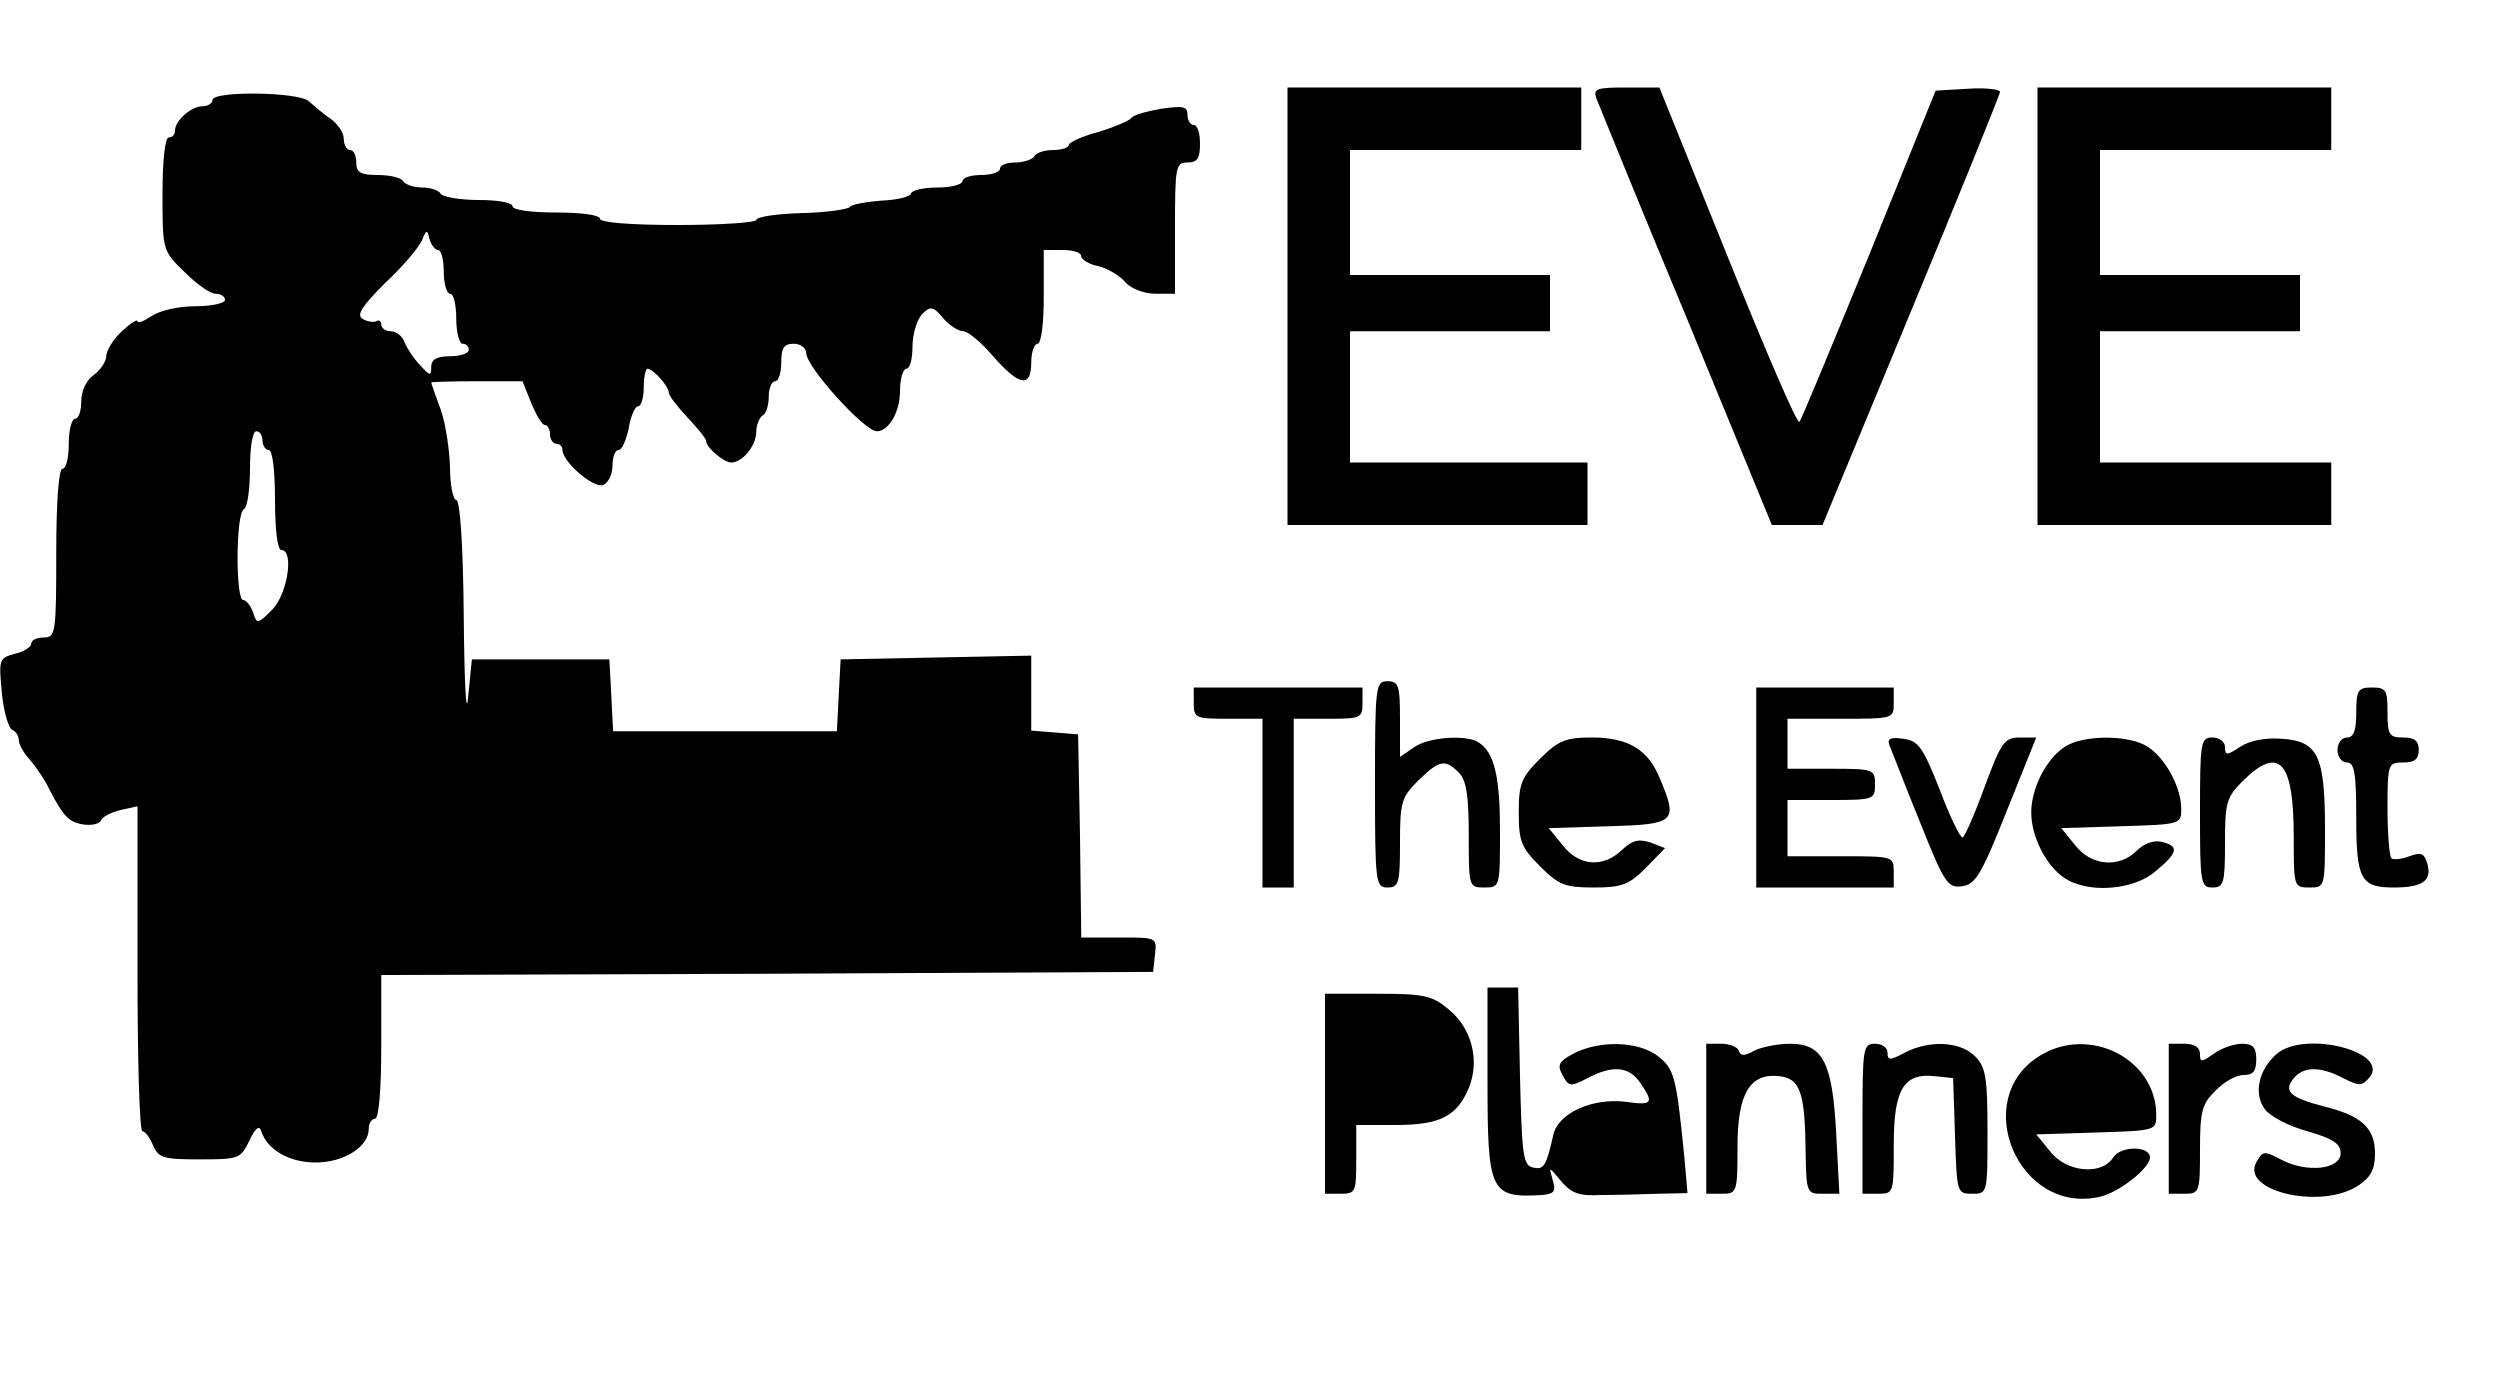<?xml version="1.0" standalone="no"?>
<!DOCTYPE svg PUBLIC "-//W3C//DTD SVG 20010904//EN"
 "http://www.w3.org/TR/2001/REC-SVG-20010904/DTD/svg10.dtd">
<svg version="1.0" xmlns="http://www.w3.org/2000/svg"
 width="400pt" height="223pt" viewBox="0 0 400 223"
 preserveAspectRatio="xMidYMid meet">
<g transform="translate(0,223) scale(0.1,-0.1)"
fill="#000000" stroke="none">
<path d="M2060 1740 l0 -350 240 0 240 0 0 50 0 50 -190 0 -190 0 0 105 0 105
160 0 160 0 0 45 0 45 -160 0 -160 0 0 100 0 100 185 0 185 0 0 50 0 50 -235
0 -235 0 0 -350z"/>
<path d="M2554 2073 c4 -10 68 -168 144 -350 l137 -333 41 0 40 0 142 343 c78
188 142 346 142 350 0 4 -23 7 -51 5 l-52 -3 -106 -262 c-59 -144 -109 -265
-112 -268 -4 -3 -55 116 -115 265 l-109 270 -54 0 c-46 0 -52 -2 -47 -17z"/>
<path d="M3260 1740 l0 -350 235 0 235 0 0 50 0 50 -185 0 -185 0 0 105 0 105
160 0 160 0 0 45 0 45 -160 0 -160 0 0 100 0 100 185 0 185 0 0 50 0 50 -235
0 -235 0 0 -350z"/>
<path d="M340 2070 c0 -5 -7 -10 -16 -10 -18 0 -44 -23 -44 -39 0 -6 -4 -11
-10 -11 -6 0 -10 -37 -10 -90 0 -90 0 -91 35 -125 19 -19 41 -35 50 -35 8 0
15 -4 15 -10 0 -5 -21 -10 -48 -10 -27 0 -57 -7 -70 -16 -12 -8 -22 -12 -22
-8 0 4 -11 -3 -25 -16 -14 -13 -25 -31 -25 -40 0 -8 -9 -22 -20 -30 -12 -8
-20 -26 -20 -42 0 -15 -4 -28 -10 -28 -5 0 -10 -18 -10 -40 0 -22 -4 -40 -10
-40 -6 0 -10 -52 -10 -135 0 -128 -1 -135 -20 -135 -11 0 -20 -4 -20 -10 0 -5
-12 -13 -26 -16 -26 -7 -26 -9 -21 -63 3 -31 11 -57 17 -59 5 -2 10 -9 10 -16
0 -7 8 -21 18 -32 9 -10 24 -32 32 -49 8 -16 20 -36 27 -42 13 -15 50 -17 55
-5 2 5 15 12 31 16 l27 6 0 -260 c0 -143 3 -260 8 -260 4 0 12 -10 17 -23 9
-20 17 -22 75 -22 62 0 65 1 79 30 10 21 16 25 19 15 10 -30 45 -50 87 -50 45
0 85 25 85 54 0 9 5 16 10 16 6 0 10 45 10 115 l0 115 618 2 617 3 3 28 c3 27
3 27 -57 27 l-61 0 -2 163 -3 162 -37 3 -38 3 0 60 0 60 -152 -3 -153 -3 -3
-57 -3 -58 -179 0 -179 0 -3 58 -3 57 -110 0 -110 0 -6 -60 c-3 -35 -6 19 -7
128 -1 117 -6 187 -12 187 -5 0 -10 24 -10 53 -1 28 -7 70 -15 92 -8 22 -15
41 -15 43 0 1 33 2 73 2 l73 0 14 -35 c8 -19 17 -35 22 -35 4 0 8 -7 8 -15 0
-8 5 -15 10 -15 6 0 10 -5 10 -10 0 -19 50 -62 65 -56 8 3 15 17 15 31 0 14 4
25 10 25 5 0 12 16 16 35 3 19 10 35 15 35 5 0 9 14 9 30 0 17 3 30 6 30 9 0
34 -28 34 -38 0 -5 14 -23 30 -40 17 -18 30 -34 30 -38 0 -10 28 -34 40 -34
18 0 40 27 40 49 0 11 5 23 10 26 6 3 10 17 10 31 0 13 5 24 10 24 6 0 10 14
10 30 0 23 4 30 20 30 11 0 20 -7 20 -15 0 -22 93 -125 113 -125 19 0 37 31
37 64 0 20 5 36 10 36 6 0 10 16 10 36 0 19 7 42 15 51 14 14 18 13 34 -6 10
-12 25 -21 32 -21 8 0 29 -18 48 -40 42 -48 61 -51 61 -10 0 17 5 30 10 30 6
0 10 32 10 75 l0 75 30 0 c17 0 30 -4 30 -10 0 -5 12 -13 28 -16 15 -4 34 -15
43 -26 9 -10 30 -18 48 -18 l31 0 0 105 c0 98 1 105 20 105 16 0 20 7 20 30 0
17 -4 30 -10 30 -5 0 -10 7 -10 16 0 14 -7 15 -42 10 -23 -4 -45 -10 -48 -15
-3 -4 -26 -14 -52 -22 -27 -7 -48 -17 -48 -21 0 -4 -11 -8 -24 -8 -14 0 -28
-4 -31 -10 -3 -5 -17 -10 -31 -10 -13 0 -24 -4 -24 -10 0 -5 -13 -10 -30 -10
-16 0 -30 -4 -30 -10 0 -5 -18 -10 -39 -10 -22 0 -41 -4 -43 -9 -1 -6 -23 -11
-48 -12 -25 -2 -47 -6 -50 -10 -3 -4 -38 -9 -78 -10 -39 -1 -72 -6 -72 -11 0
-4 -56 -8 -125 -8 -77 0 -125 4 -125 10 0 6 -30 10 -70 10 -40 0 -70 4 -70 10
0 6 -24 10 -54 10 -30 0 -58 5 -61 10 -3 6 -17 10 -30 10 -13 0 -27 5 -30 10
-3 6 -22 10 -41 10 -27 0 -34 4 -34 20 0 11 -4 20 -10 20 -5 0 -10 8 -10 18 0
10 -10 24 -21 32 -12 8 -27 21 -35 28 -15 15 -154 17 -154 2z m361 -240 c5 0
9 -16 9 -35 0 -19 5 -35 10 -35 6 0 10 -18 10 -40 0 -22 5 -40 10 -40 6 0 10
-4 10 -10 0 -5 -13 -10 -30 -10 -21 0 -30 -5 -30 -17 0 -15 -2 -15 -18 3 -10
10 -21 27 -25 37 -3 9 -13 17 -22 17 -8 0 -15 5 -15 11 0 5 -4 8 -8 5 -4 -2
-14 -1 -22 4 -10 6 -1 20 36 57 28 26 54 57 59 68 7 18 9 18 12 3 3 -10 9 -18
14 -18z m-281 -305 c0 -8 5 -15 10 -15 6 0 10 -33 10 -80 0 -47 4 -80 10 -80
21 0 10 -70 -14 -95 -24 -24 -25 -24 -31 -5 -4 11 -11 20 -16 20 -12 0 -12
137 1 145 6 3 10 33 10 66 0 33 4 59 10 59 6 0 10 -7 10 -15z"/>
<path d="M2200 975 c0 -158 1 -165 20 -165 18 0 20 7 20 71 0 65 2 73 29 100
34 33 43 35 65 13 12 -12 16 -36 16 -100 0 -83 0 -84 25 -84 25 0 25 1 25 91
0 86 -9 125 -34 141 -19 13 -81 9 -104 -8 l-22 -15 0 60 c0 54 -2 61 -20 61
-19 0 -20 -7 -20 -165z"/>
<path d="M1910 1105 c0 -24 3 -25 55 -25 l55 0 0 -135 0 -135 25 0 25 0 0 135
0 135 55 0 c52 0 55 1 55 25 l0 25 -135 0 -135 0 0 -25z"/>
<path d="M2810 970 l0 -160 110 0 110 0 0 25 c0 25 -1 25 -85 25 l-85 0 0 45
0 45 70 0 c68 0 70 1 70 25 0 24 -2 25 -70 25 l-70 0 0 40 0 40 85 0 c84 0 85
0 85 25 l0 25 -110 0 -110 0 0 -160z"/>
<path d="M3770 1090 c0 -29 -4 -40 -15 -40 -8 0 -15 -9 -15 -20 0 -11 7 -20
15 -20 12 0 15 -16 15 -88 0 -99 7 -112 60 -112 46 0 61 11 54 37 -5 18 -10
20 -29 13 -13 -5 -26 -6 -29 -3 -3 4 -6 39 -6 80 0 71 1 73 25 73 18 0 25 5
25 20 0 15 -7 20 -25 20 -22 0 -25 4 -25 40 0 36 -2 40 -25 40 -22 0 -25 -4
-25 -40z"/>
<path d="M2464 1016 c-30 -30 -34 -40 -34 -86 0 -46 4 -56 34 -86 30 -30 40
-34 86 -34 44 0 56 4 83 31 l31 32 -23 9 c-19 6 -29 4 -46 -12 -30 -29 -69
-26 -95 8 l-22 27 96 3 c107 3 111 7 82 76 -19 47 -51 66 -109 66 -42 0 -54
-5 -83 -34z"/>
<path d="M3023 1038 c3 -7 24 -62 48 -121 40 -100 45 -108 68 -105 22 3 31 18
72 121 l47 117 -26 0 c-25 0 -30 -7 -57 -80 -16 -44 -32 -80 -35 -80 -4 0 -21
35 -37 78 -27 68 -34 77 -58 80 -20 3 -26 0 -22 -10z"/>
<path d="M3302 1034 c-29 -20 -52 -66 -52 -104 0 -38 23 -84 52 -104 37 -26
111 -21 147 10 36 30 38 40 10 47 -13 3 -28 -2 -40 -14 -28 -28 -73 -25 -99 9
l-22 27 96 3 c95 3 96 3 96 28 0 33 -24 79 -52 98 -29 21 -107 21 -136 0z"/>
<path d="M3520 930 c0 -113 1 -120 20 -120 18 0 20 7 20 71 0 65 2 73 29 100
58 57 81 31 81 -90 0 -80 0 -81 25 -81 25 0 25 0 25 93 0 118 -11 141 -69 145
-27 2 -52 -3 -67 -13 -21 -14 -24 -14 -24 0 0 8 -9 15 -20 15 -19 0 -20 -7
-20 -120z"/>
<path d="M2380 502 c0 -180 4 -189 88 -184 19 2 22 6 16 25 -6 21 -6 21 13 -2
17 -20 29 -25 64 -23 24 0 65 1 92 2 l47 1 -5 57 c-13 131 -16 141 -42 162
-31 24 -92 26 -134 5 -25 -13 -28 -19 -19 -35 10 -19 13 -19 40 -5 40 21 66
19 84 -7 23 -33 20 -37 -22 -31 -54 7 -110 -18 -117 -54 -11 -49 -15 -55 -32
-51 -16 3 -18 19 -21 146 l-3 142 -24 0 -25 0 0 -148z"/>
<path d="M2120 480 l0 -160 25 0 c24 0 25 3 25 55 l0 55 63 0 c71 0 98 14 117
59 18 44 5 95 -31 125 -27 23 -39 26 -115 26 l-84 0 0 -160z"/>
<path d="M2730 440 l0 -120 25 0 c24 0 25 2 25 75 0 86 20 119 68 113 32 -4
40 -26 41 -120 1 -67 2 -68 27 -68 l27 0 -5 95 c-6 115 -21 145 -74 145 -19 0
-45 -5 -57 -11 -16 -9 -22 -9 -25 0 -2 6 -15 11 -28 11 l-24 0 0 -120z"/>
<path d="M2980 440 l0 -120 25 0 c25 0 25 1 25 78 0 90 16 116 67 110 l28 -3
3 -92 c3 -91 3 -93 27 -93 25 0 25 0 25 100 0 87 -3 103 -20 120 -24 24 -73
26 -112 6 -24 -13 -28 -13 -28 0 0 8 -9 14 -20 14 -19 0 -20 -7 -20 -120z"/>
<path d="M3264 541 c-113 -69 -35 -255 95 -226 30 6 81 46 81 63 0 19 -47 19
-59 0 -18 -29 -75 -24 -101 10 l-22 27 96 3 c95 3 96 3 96 28 0 89 -106 144
-186 95z"/>
<path d="M3470 440 l0 -120 25 0 c24 0 25 2 25 70 0 62 3 74 25 95 13 14 33
25 45 25 15 0 20 6 20 25 0 19 -5 25 -23 25 -12 0 -33 -7 -45 -16 -20 -14 -22
-14 -22 0 0 10 -9 16 -25 16 l-25 0 0 -120z"/>
<path d="M3643 544 c-29 -25 -38 -64 -19 -89 8 -11 38 -27 68 -35 41 -12 53
-20 53 -35 0 -26 -53 -32 -94 -11 -28 15 -31 15 -41 -4 -25 -46 104 -76 163
-37 20 13 27 26 27 51 0 41 -21 61 -83 76 -53 14 -64 24 -47 45 16 19 43 19
79 0 26 -13 30 -13 42 1 34 41 -103 76 -148 38z"/>
</g>
</svg>
